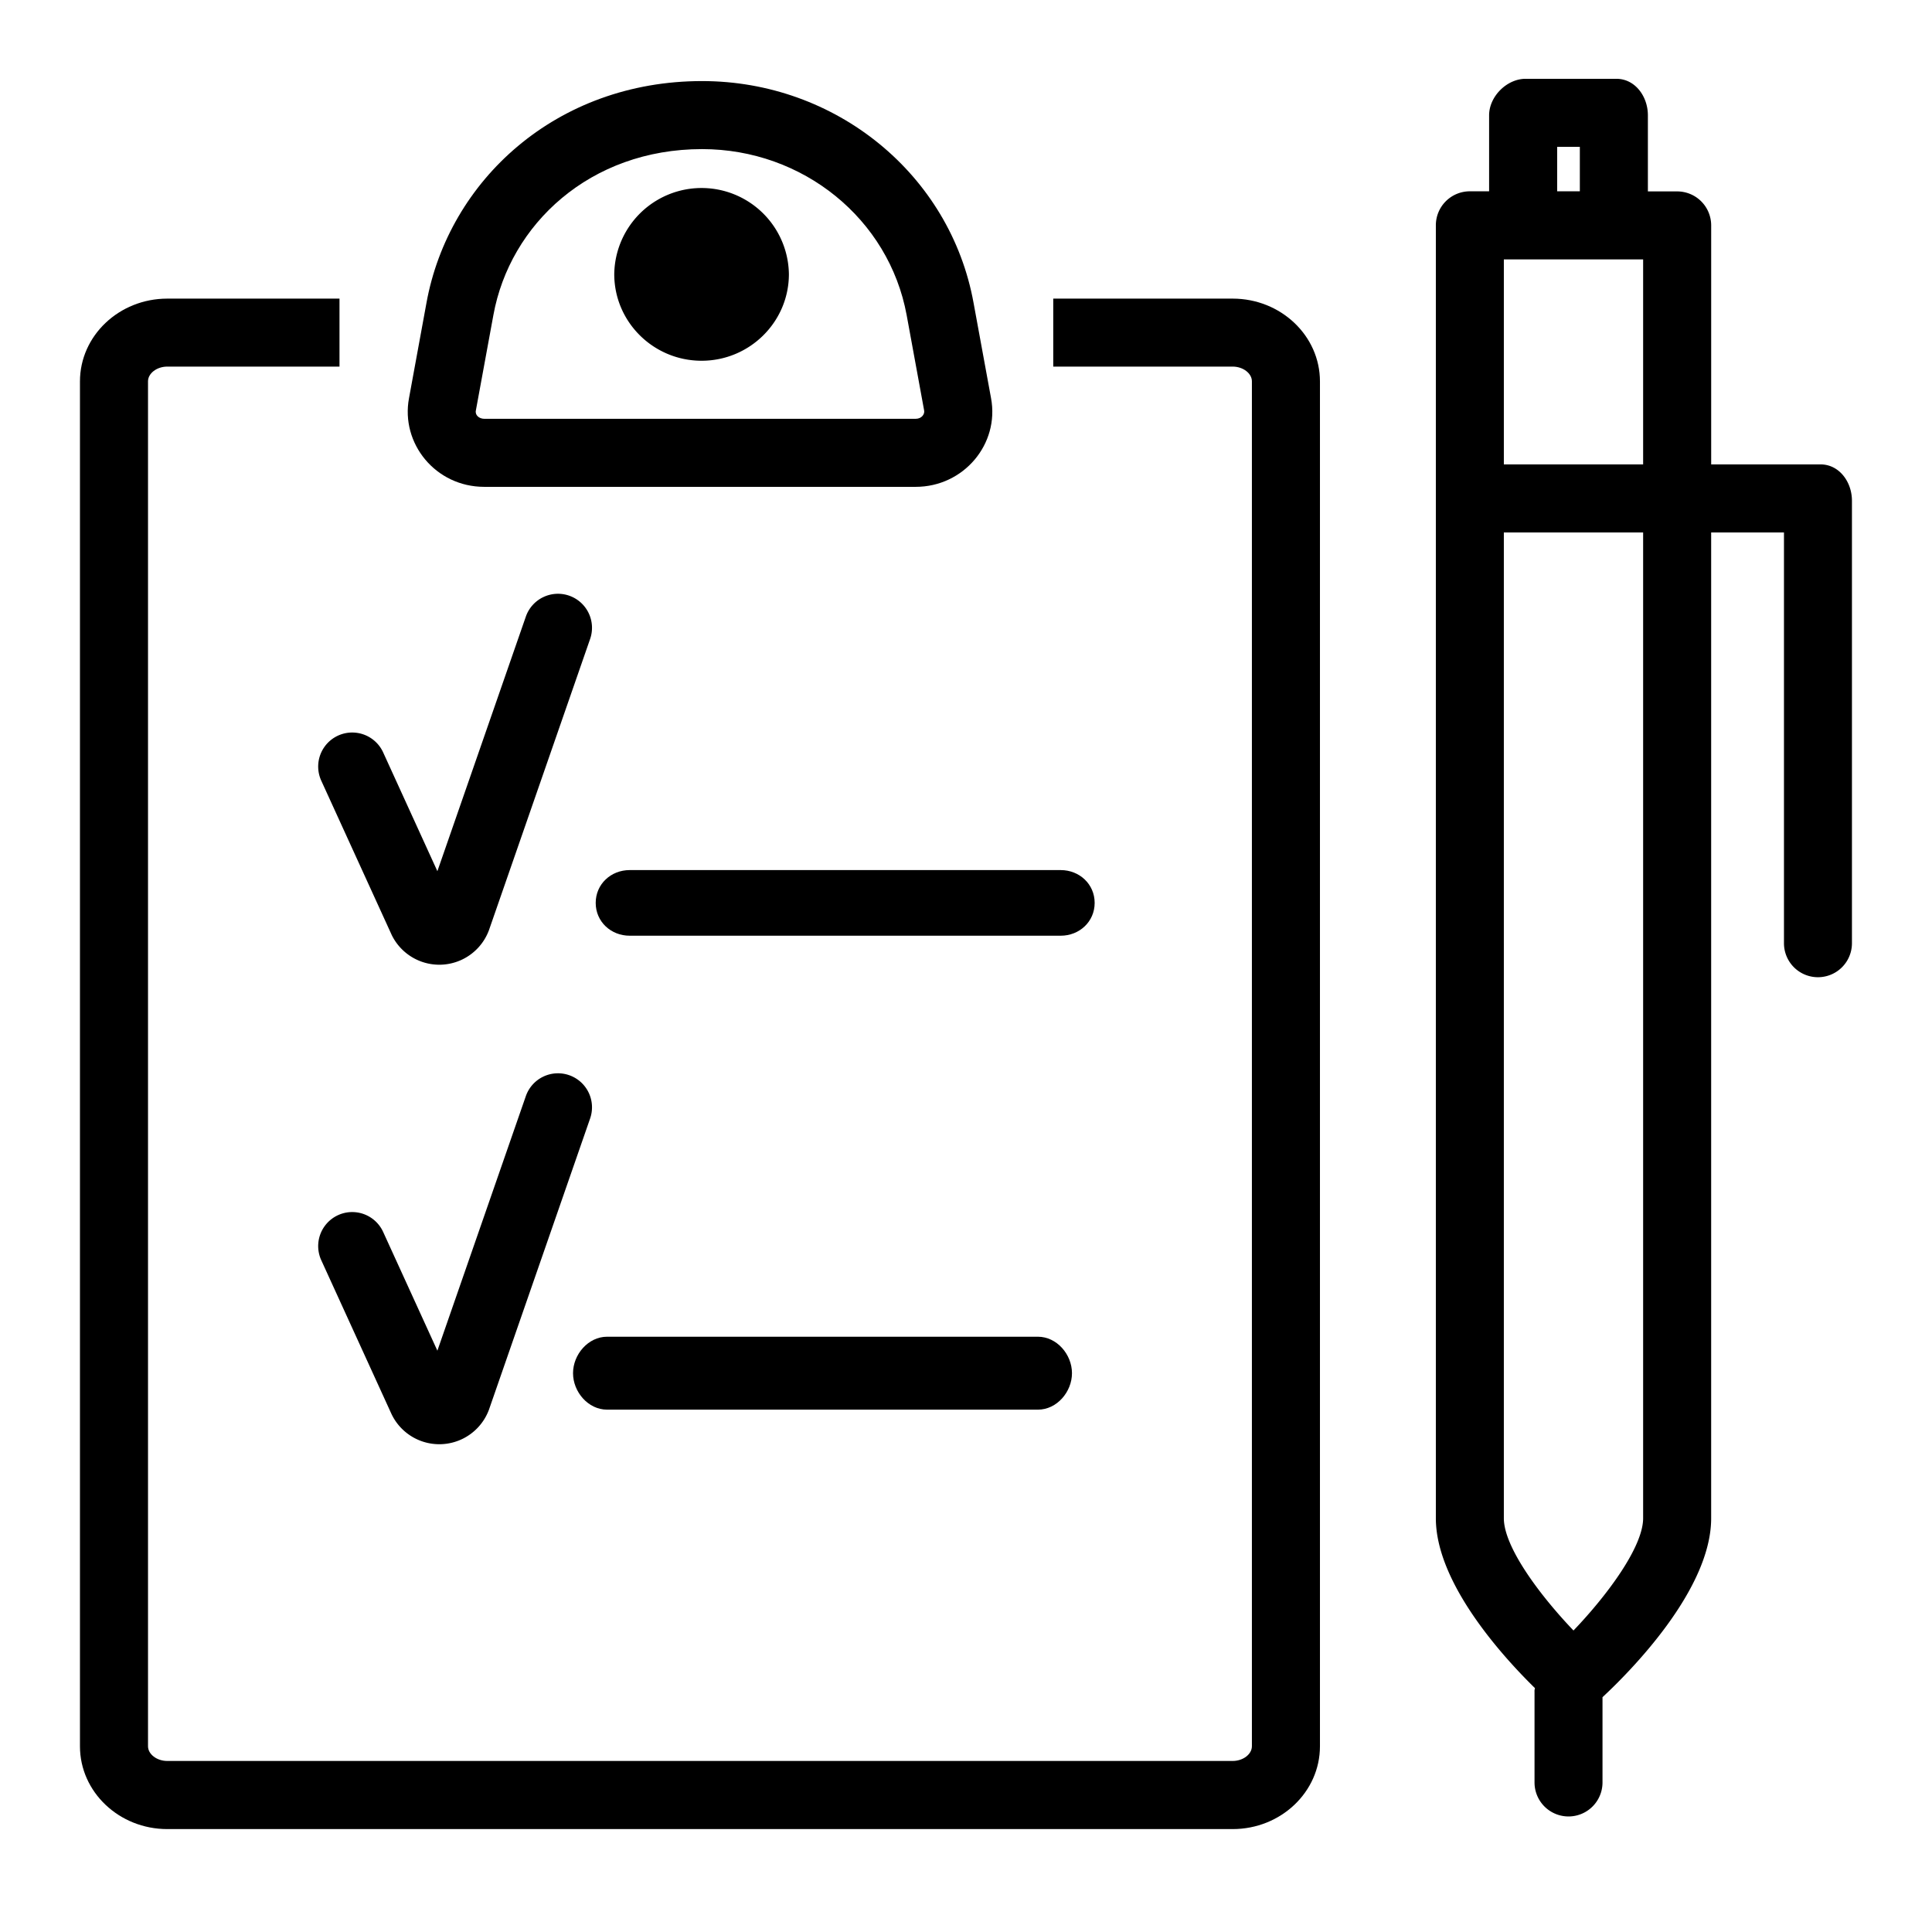 <svg id="Capa_1" width="25px" height="25px" data-name="Capa 1" xmlns="http://www.w3.org/2000/svg" viewBox="0 0 1080 1080">
    <path
        d="M1017.67,259.6H956.56V126a19,19,0,0,0-19-19H921.18V64.46c0-10.52-7.1-20.41-17.63-20.41H852.84c-10.53,0-20.42,9.89-20.42,20.41v42.48H821.65a19,19,0,0,0-19,19V848.7c0,36.14,37.15,77.09,55.42,95a5.13,5.13,0,0,0-.26,2v50.71a19,19,0,0,0,38,0V948.74c15.09-14,60.74-59.85,60.74-100V297.64h40.7V527.27a19,19,0,1,0,38,0V280C1035.3,269.49,1028.19,259.6,1017.67,259.6ZM870.46,82.09h12.68v24.85H870.46ZM840.66,145h77.86V259.6H840.66ZM918.52,848.7c0,16-20,43-38.93,62.76-18.89-19.78-38.93-46.66-38.93-62.76V297.64h77.86Z"
    />
    <path
        d="M689.07,1022.47H93.5c-26.9,0-48.8-20.75-48.8-46.27v-763c0-25.52,21.9-46.27,48.8-46.27h96.28v38H93.5c-5.83,0-10.76,3.78-10.76,8.23v763c0,4.46,4.93,8.23,10.76,8.23H689.07c5.82,0,10.75-3.77,10.75-8.23v-763c0-4.45-4.93-8.23-10.75-8.23H588.77v-38h100.3c26.91,0,48.79,20.75,48.79,46.27v763C737.86,1001.72,716,1022.47,689.07,1022.47Z"
    />
    <path
        d="M554,222.58l-9.77-53.26c-13.06-71.89-77-124-151.77-124-81.43,0-141.62,55.51-154.06,124l-9.76,53.26c-4.74,25.27,14.8,49.57,42.09,49.57H511.88C538.64,272.15,558.8,248.3,554,222.58Zm-278.2-46.41c9.23-50.82,54.05-92.82,116.66-92.82,56.42,0,104.48,39.06,114.37,92.82l9.76,53.25c.44,2-1.32,4.69-4.69,4.69H270.71c-2.81,0-5.28-2-4.69-4.69Z"
    />
    <path d="M218.86,522.41l-39.27-86a19,19,0,0,1,34.6-15.81L244.5,487l49.44-142.29a19,19,0,0,1,35.94,12.48L273.32,520a29.6,29.6,0,0,1-54.46,2.43Z" />
    <path d="M592.92,523.07H352c-10.5,0-19-7.85-19-18.35s8.52-18.34,19-18.34H592.92c10.5,0,19,7.85,19,18.34S603.42,523.07,592.92,523.07Z" />
    <path d="M218.86,790.47l-39.27-86a19,19,0,0,1,34.6-15.8l30.31,66.37,49.44-142.28a19,19,0,1,1,35.94,12.48L273.32,788.05a29.6,29.6,0,0,1-54.46,2.42Z" />
    <path d="M580.24,788H339.33c-10.5,0-19-9.88-19-20.38s8.52-20.38,19-20.38H580.24c10.5,0,19,9.88,19,20.38S590.74,788,580.24,788Z" />
    <path d="M441,153.22c0,26.75-21.94,48.44-48.81,48.44S343.37,180,343.37,153.22a48.82,48.82,0,0,1,97.63,0Z" />
</svg>
